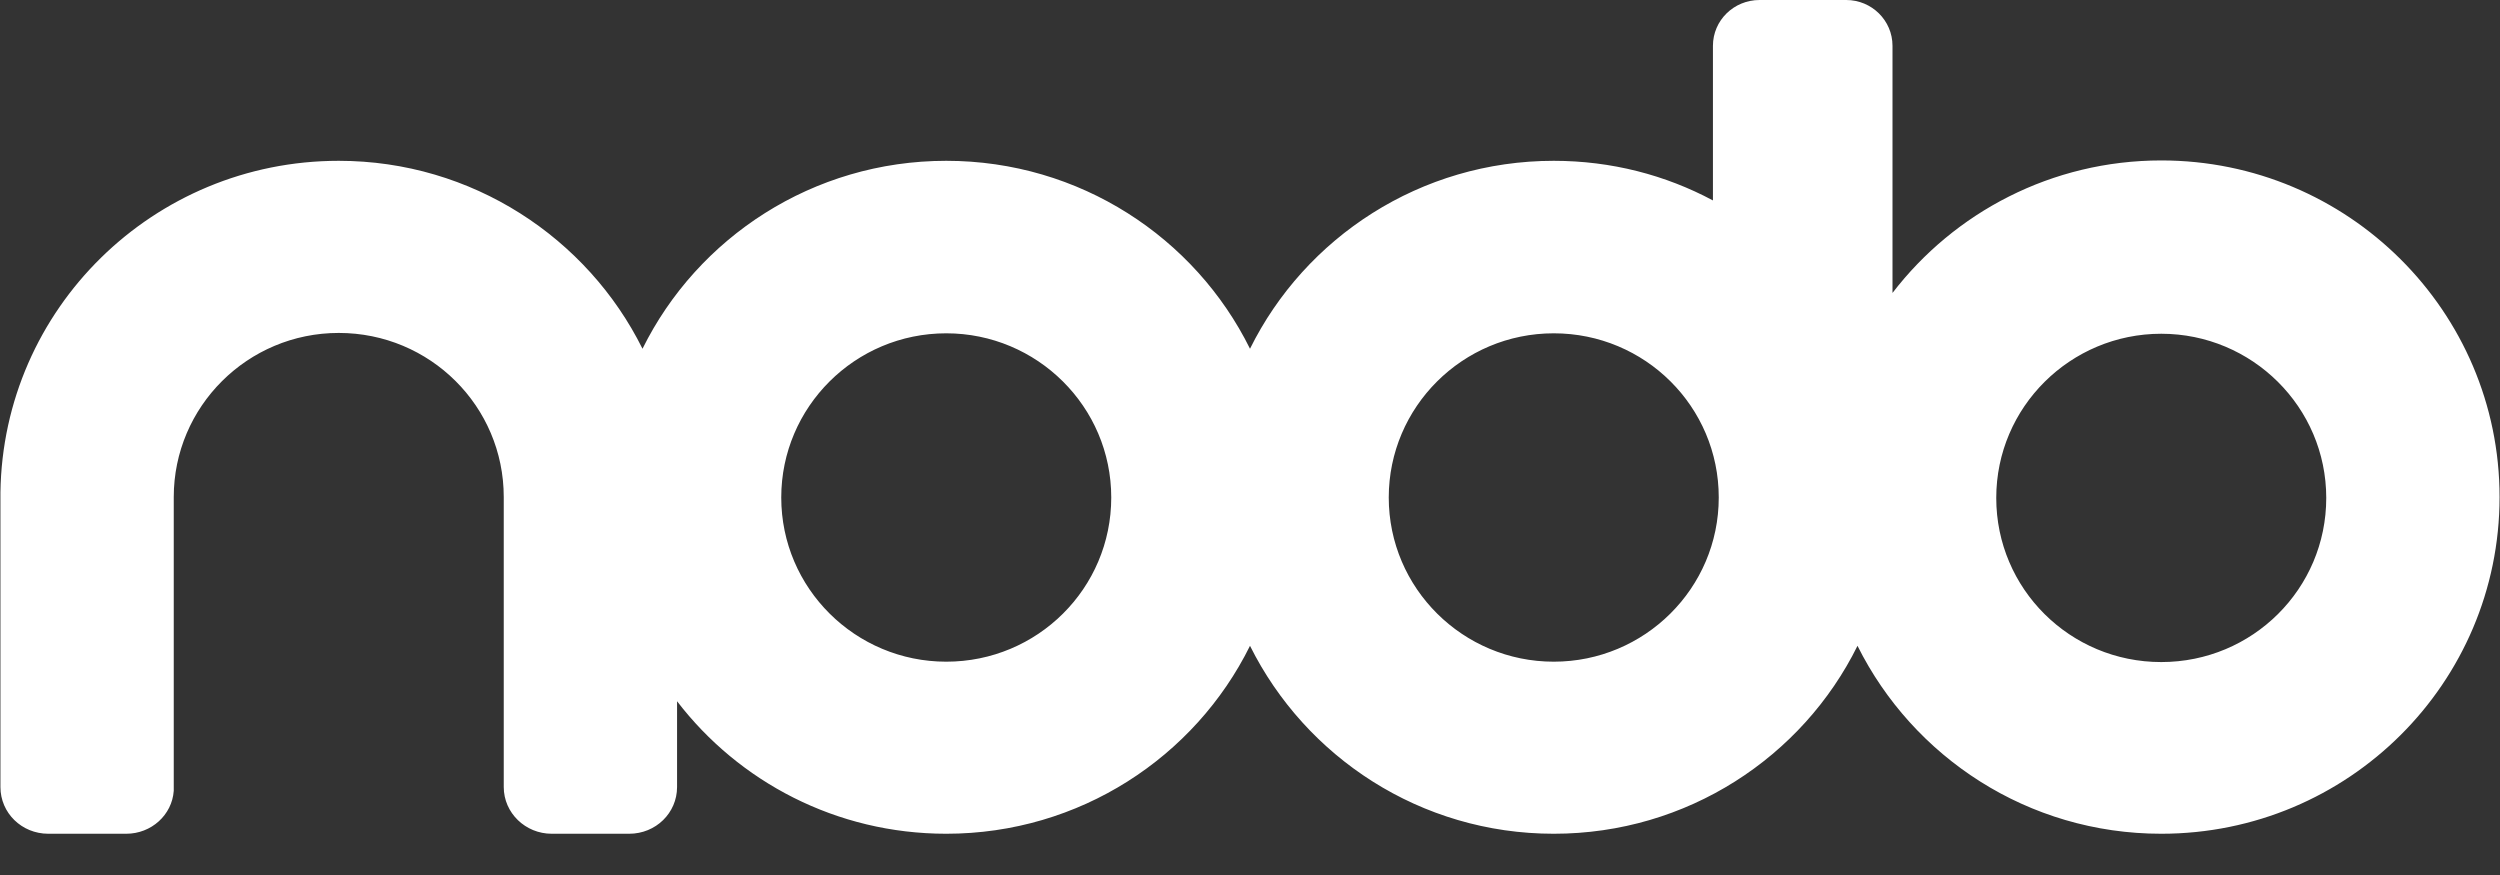 <svg width="40" height="14" viewBox="0 0 40 14" fill="none" xmlns="http://www.w3.org/2000/svg">
<rect x="0" y="0" width="40" height="14" fill="#333333" stroke="none"/>
<path d="M27.407 0.733V3.207C26.647 2.8 25.78 2.573 24.86 2.573C22.727 2.573 20.88 3.8 20 5.58C19.12 3.8 17.273 2.573 15.14 2.573C13.007 2.573 11.16 3.8 10.28 5.58C9.4 3.807 7.553 2.573 5.42 2.573C2.453 2.573 0.047 4.94 0.007 7.88C0.007 7.893 0.007 7.913 0.007 7.92C0.007 9.507 0.007 12.593 0.007 12.593C0.007 13.007 0.347 13.34 0.773 13.34H2.02C2.42 13.34 2.753 13.04 2.78 12.653C2.78 12.653 2.78 12.653 2.78 12.66V8.093C2.78 8.08 2.78 8.067 2.78 8.053C2.78 8.02 2.78 7.987 2.78 7.953C2.78 6.507 3.96 5.327 5.42 5.327C6.88 5.327 8.06 6.5 8.06 7.953C8.06 7.967 8.06 7.973 8.06 7.987V12.593C8.06 13.007 8.407 13.34 8.827 13.34H10.067C10.493 13.34 10.833 13.007 10.833 12.593C10.833 12.593 10.833 12.007 10.833 11.22C11.82 12.507 13.38 13.34 15.14 13.34C17.273 13.34 19.12 12.113 20 10.333C20.887 12.113 22.727 13.34 24.86 13.34C26.993 13.34 28.84 12.113 29.72 10.333C30.607 12.113 32.447 13.34 34.58 13.34C37.573 13.34 39.993 10.927 39.993 7.953C39.993 4.98 37.567 2.567 34.58 2.567C32.827 2.567 31.267 3.4 30.28 4.687V0.733C30.28 0.327 29.947 0 29.54 0H28.153C27.74 0 27.407 0.327 27.407 0.733ZM15.14 10.587C13.687 10.587 12.5 9.413 12.5 7.96C12.5 6.513 13.68 5.333 15.14 5.333C16.593 5.333 17.78 6.507 17.78 7.96C17.78 9.413 16.6 10.587 15.14 10.587ZM24.86 10.587C23.407 10.587 22.22 9.413 22.22 7.96C22.22 6.513 23.4 5.333 24.86 5.333C26.32 5.333 27.5 6.507 27.5 7.96C27.5 9.413 26.313 10.587 24.86 10.587ZM34.58 5.34C36.033 5.34 37.22 6.513 37.22 7.967C37.22 9.42 36.04 10.593 34.58 10.593C33.12 10.593 31.94 9.42 31.94 7.967C31.94 6.513 33.127 5.34 34.58 5.34Z" fill="white"/>
</svg>

